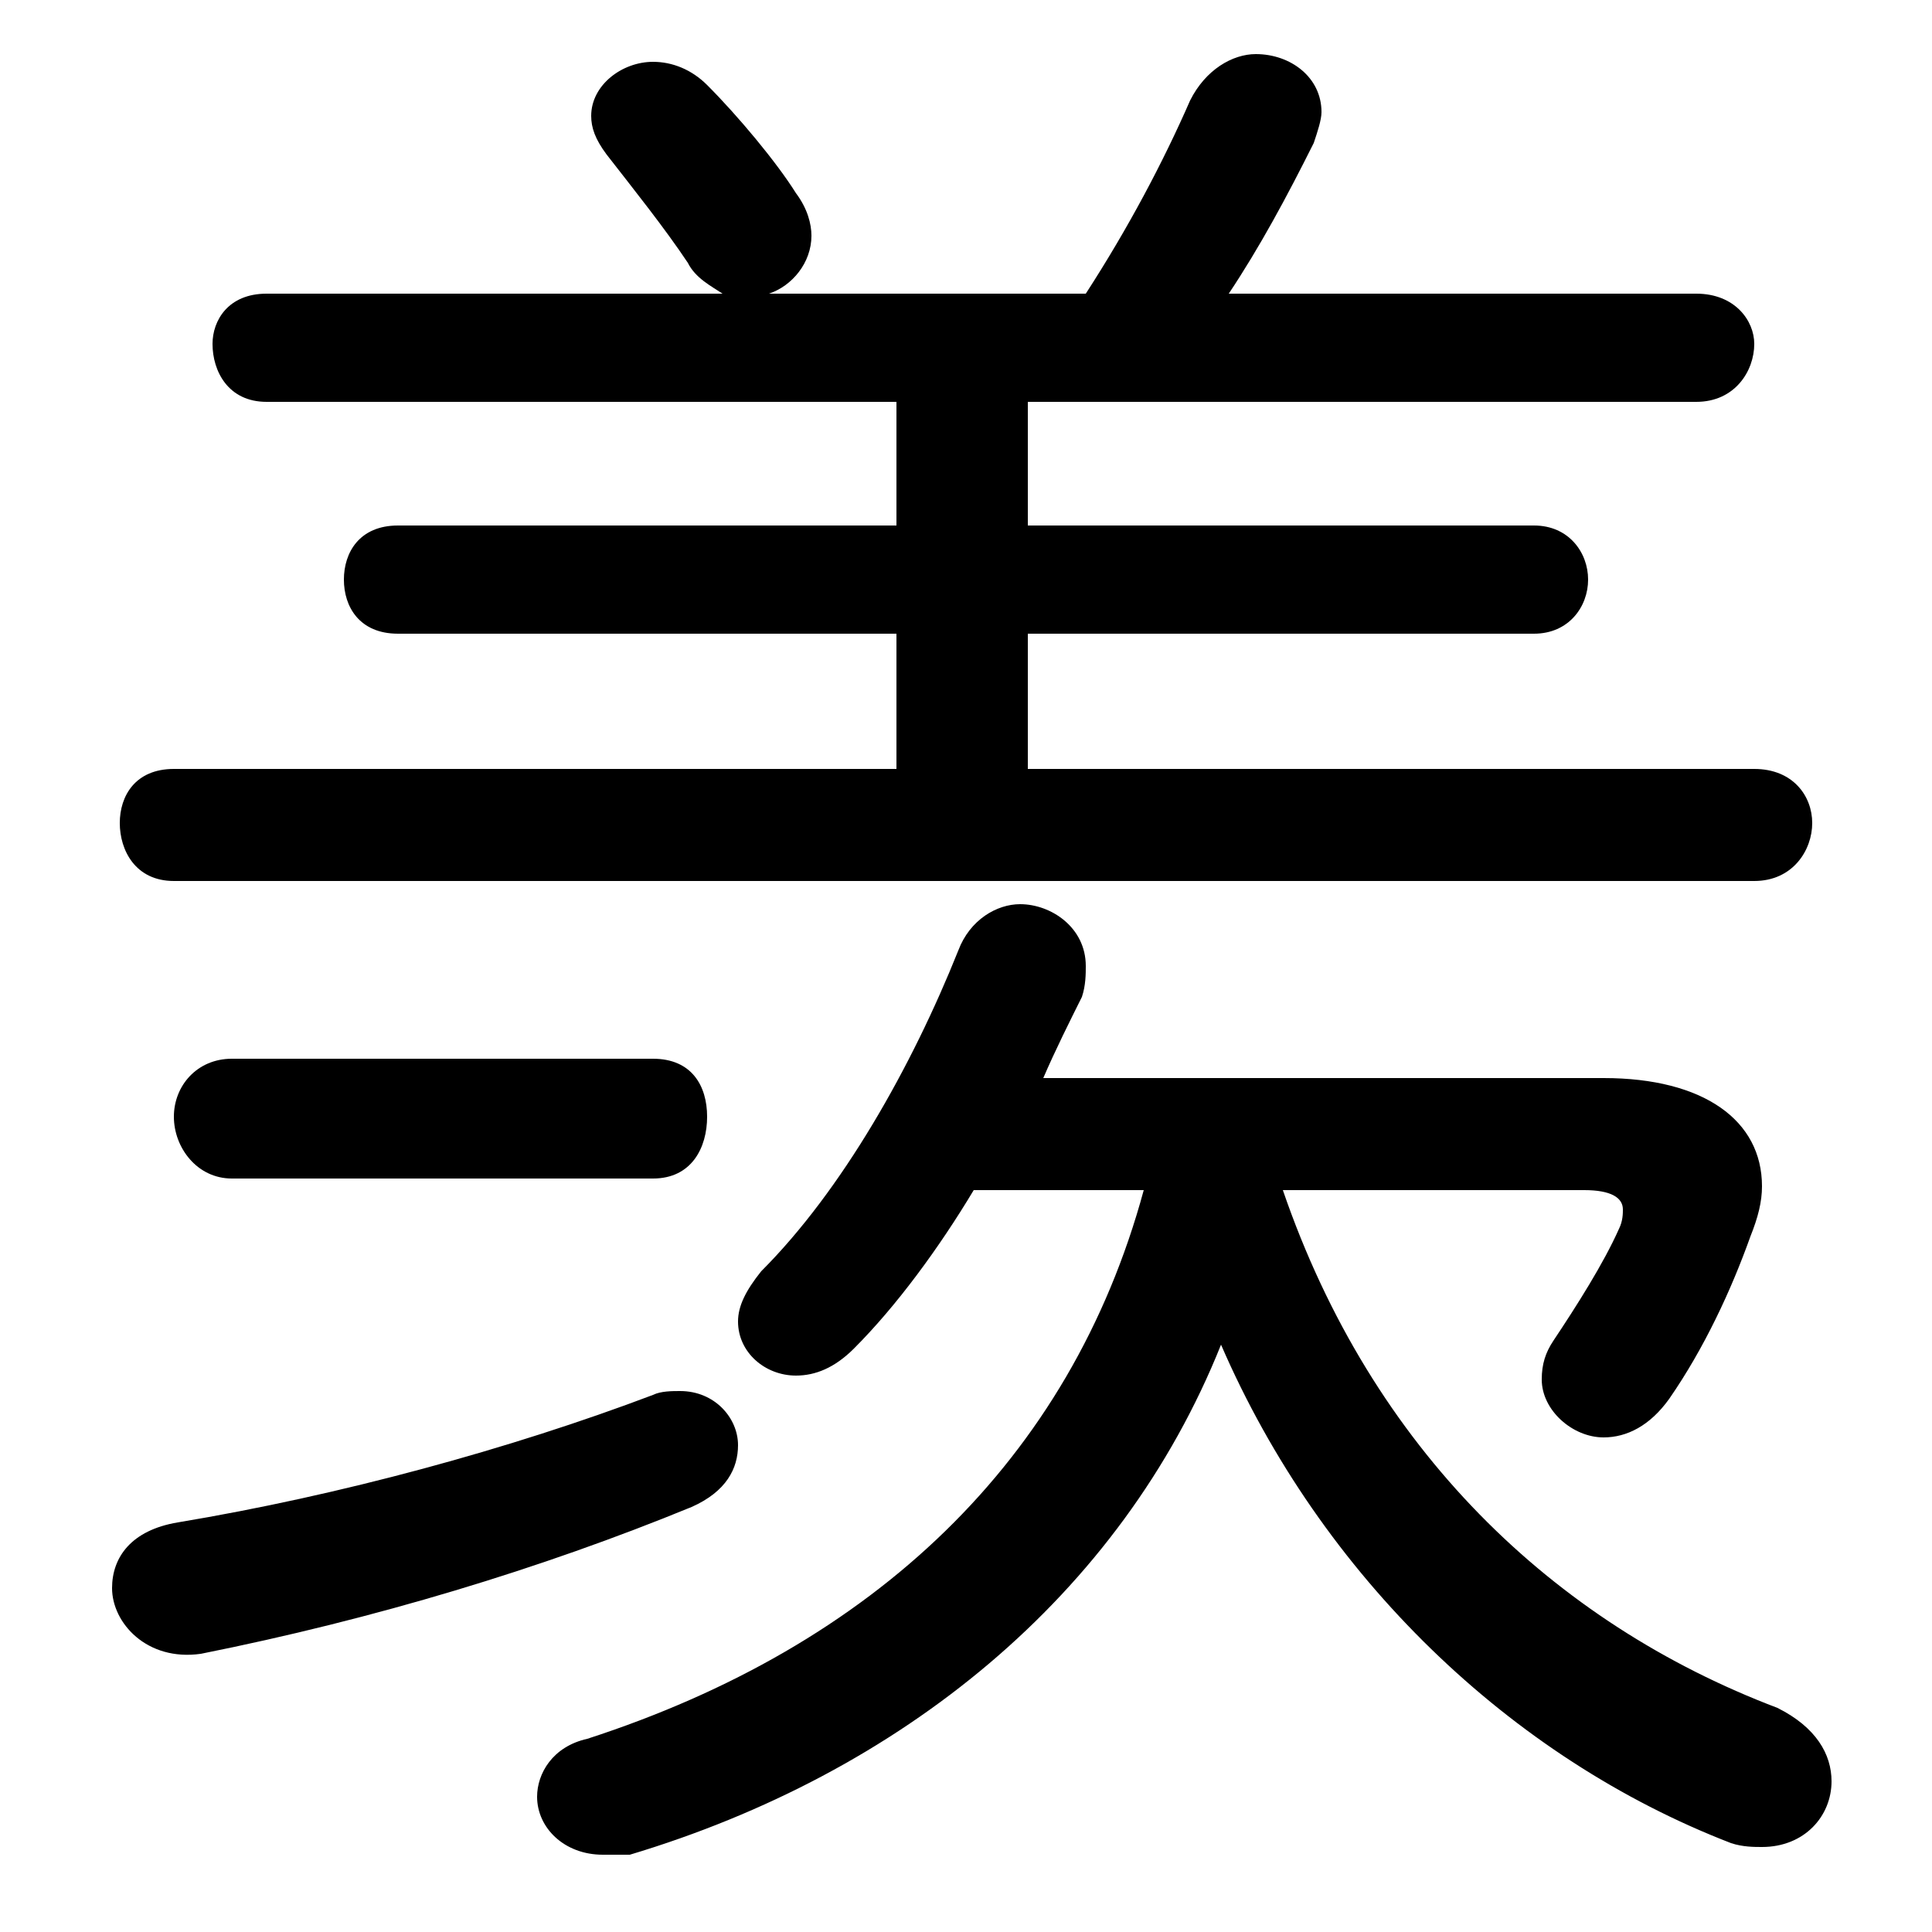 <svg xmlns="http://www.w3.org/2000/svg" viewBox="0 -44.0 50.0 50.0">
    <rect x="0" y="-44.0" width="50.0" height="50.0" fill="#808080" stroke="none"/>
    <g transform="scale(1, -1)">
        <!-- ボディの枠 -->
        <rect x="0" y="-6.0" width="50.0" height="50.0"
            stroke="white" fill="white"/>
        <!-- グリフ座標系の原点 -->
        <circle cx="0" cy="0" r="5" fill="white"/>
        <!-- グリフのアウトライン -->
        <g style="fill:black;stroke:#000000;stroke-width:0;stroke-linecap:round;stroke-linejoin:round;">
        <path d="M 41.0 13.2 C 41.7 13.2 42.0 13.0 42.0 12.7 C 42.0 12.6 42.0 12.4 41.9 12.2 C 41.5 11.3 40.8 10.2 40.2 9.3 C 40.0 9.0 39.9 8.7 39.9 8.3 C 39.9 7.5 40.7 6.8 41.5 6.8 C 42.1 6.8 42.7 7.1 43.2 7.8 C 44.1 9.1 44.8 10.6 45.3 12.0 C 45.5 12.5 45.6 12.9 45.6 13.3 C 45.6 15.0 44.1 16.1 41.5 16.1 L 27.0 16.1 C 27.3 16.8 27.7 17.6 28.0 18.2 C 28.1 18.5 28.1 18.8 28.1 19.0 C 28.1 20.0 27.2 20.6 26.4 20.6 C 25.8 20.6 25.1 20.2 24.8 19.4 C 23.6 16.4 21.8 13.2 19.7 11.1 C 19.3 10.6 19.1 10.2 19.1 9.8 C 19.1 9.0 19.8 8.4 20.6 8.4 C 21.1 8.4 21.6 8.6 22.1 9.1 C 23.2 10.2 24.3 11.7 25.2 13.2 L 29.6 13.2 C 27.7 6.2 22.6 1.4 15.2 -1.0 C 14.3 -1.2 13.9 -1.9 13.9 -2.5 C 13.9 -3.3 14.6 -4.0 15.6 -4.0 C 15.8 -4.0 16.1 -4.0 16.3 -4.0 C 23.3 -1.9 29.0 2.7 31.6 9.2 C 34.2 3.2 39.1 -1.5 44.8 -3.7 C 45.1 -3.8 45.4 -3.8 45.6 -3.8 C 46.7 -3.8 47.4 -3.0 47.4 -2.1 C 47.4 -1.4 47.0 -0.7 46.0 -0.2 C 40.2 2.0 35.5 6.5 33.2 13.2 Z M 6.9 36.4 C 5.9 36.4 5.5 35.7 5.5 35.1 C 5.5 34.4 5.9 33.6 6.9 33.6 L 23.2 33.6 L 23.2 30.4 L 10.3 30.4 C 9.3 30.4 8.9 29.7 8.9 29.0 C 8.9 28.3 9.3 27.6 10.3 27.6 L 23.2 27.6 L 23.2 24.1 L 4.5 24.1 C 3.5 24.1 3.1 23.4 3.1 22.7 C 3.1 22.0 3.5 21.2 4.5 21.2 L 45.4 21.2 C 46.4 21.2 46.9 22.0 46.9 22.7 C 46.9 23.4 46.4 24.1 45.4 24.1 L 26.6 24.1 L 26.6 27.6 L 39.7 27.6 C 40.6 27.6 41.1 28.3 41.1 29.0 C 41.1 29.7 40.6 30.4 39.7 30.4 L 26.6 30.4 L 26.6 33.6 L 43.9 33.6 C 44.9 33.6 45.4 34.4 45.4 35.1 C 45.4 35.7 44.9 36.4 43.9 36.4 L 31.8 36.4 C 32.6 37.6 33.3 38.9 34.0 40.3 C 34.1 40.6 34.2 40.9 34.2 41.1 C 34.2 42.0 33.4 42.6 32.5 42.6 C 31.9 42.6 31.2 42.2 30.8 41.4 C 30.1 39.8 29.2 38.1 28.1 36.4 L 19.9 36.4 C 20.5 36.6 21.0 37.2 21.0 37.9 C 21.0 38.2 20.9 38.6 20.6 39.0 C 20.1 39.8 19.1 41.0 18.3 41.8 C 17.9 42.2 17.4 42.4 16.9 42.4 C 16.1 42.4 15.3 41.8 15.3 41.0 C 15.3 40.7 15.4 40.4 15.7 40.0 C 16.4 39.1 17.2 38.1 17.8 37.2 C 18.0 36.8 18.4 36.6 18.7 36.4 Z M 16.9 13.5 C 17.9 13.5 18.3 14.3 18.3 15.1 C 18.3 15.9 17.9 16.6 16.9 16.6 L 6.0 16.6 C 5.1 16.6 4.5 15.9 4.5 15.1 C 4.5 14.3 5.1 13.5 6.0 13.5 Z M 16.9 7.9 C 13.2 6.5 8.8 5.3 4.6 4.6 C 3.4 4.4 2.9 3.7 2.9 2.9 C 2.9 2.0 3.8 1.0 5.2 1.2 C 9.7 2.1 14.0 3.4 17.9 5.0 C 18.8 5.4 19.1 6.0 19.1 6.6 C 19.1 7.3 18.5 8.0 17.6 8.0 C 17.4 8.0 17.1 8.0 16.9 7.9 Z"/>
    </g>
    </g>
</svg>
